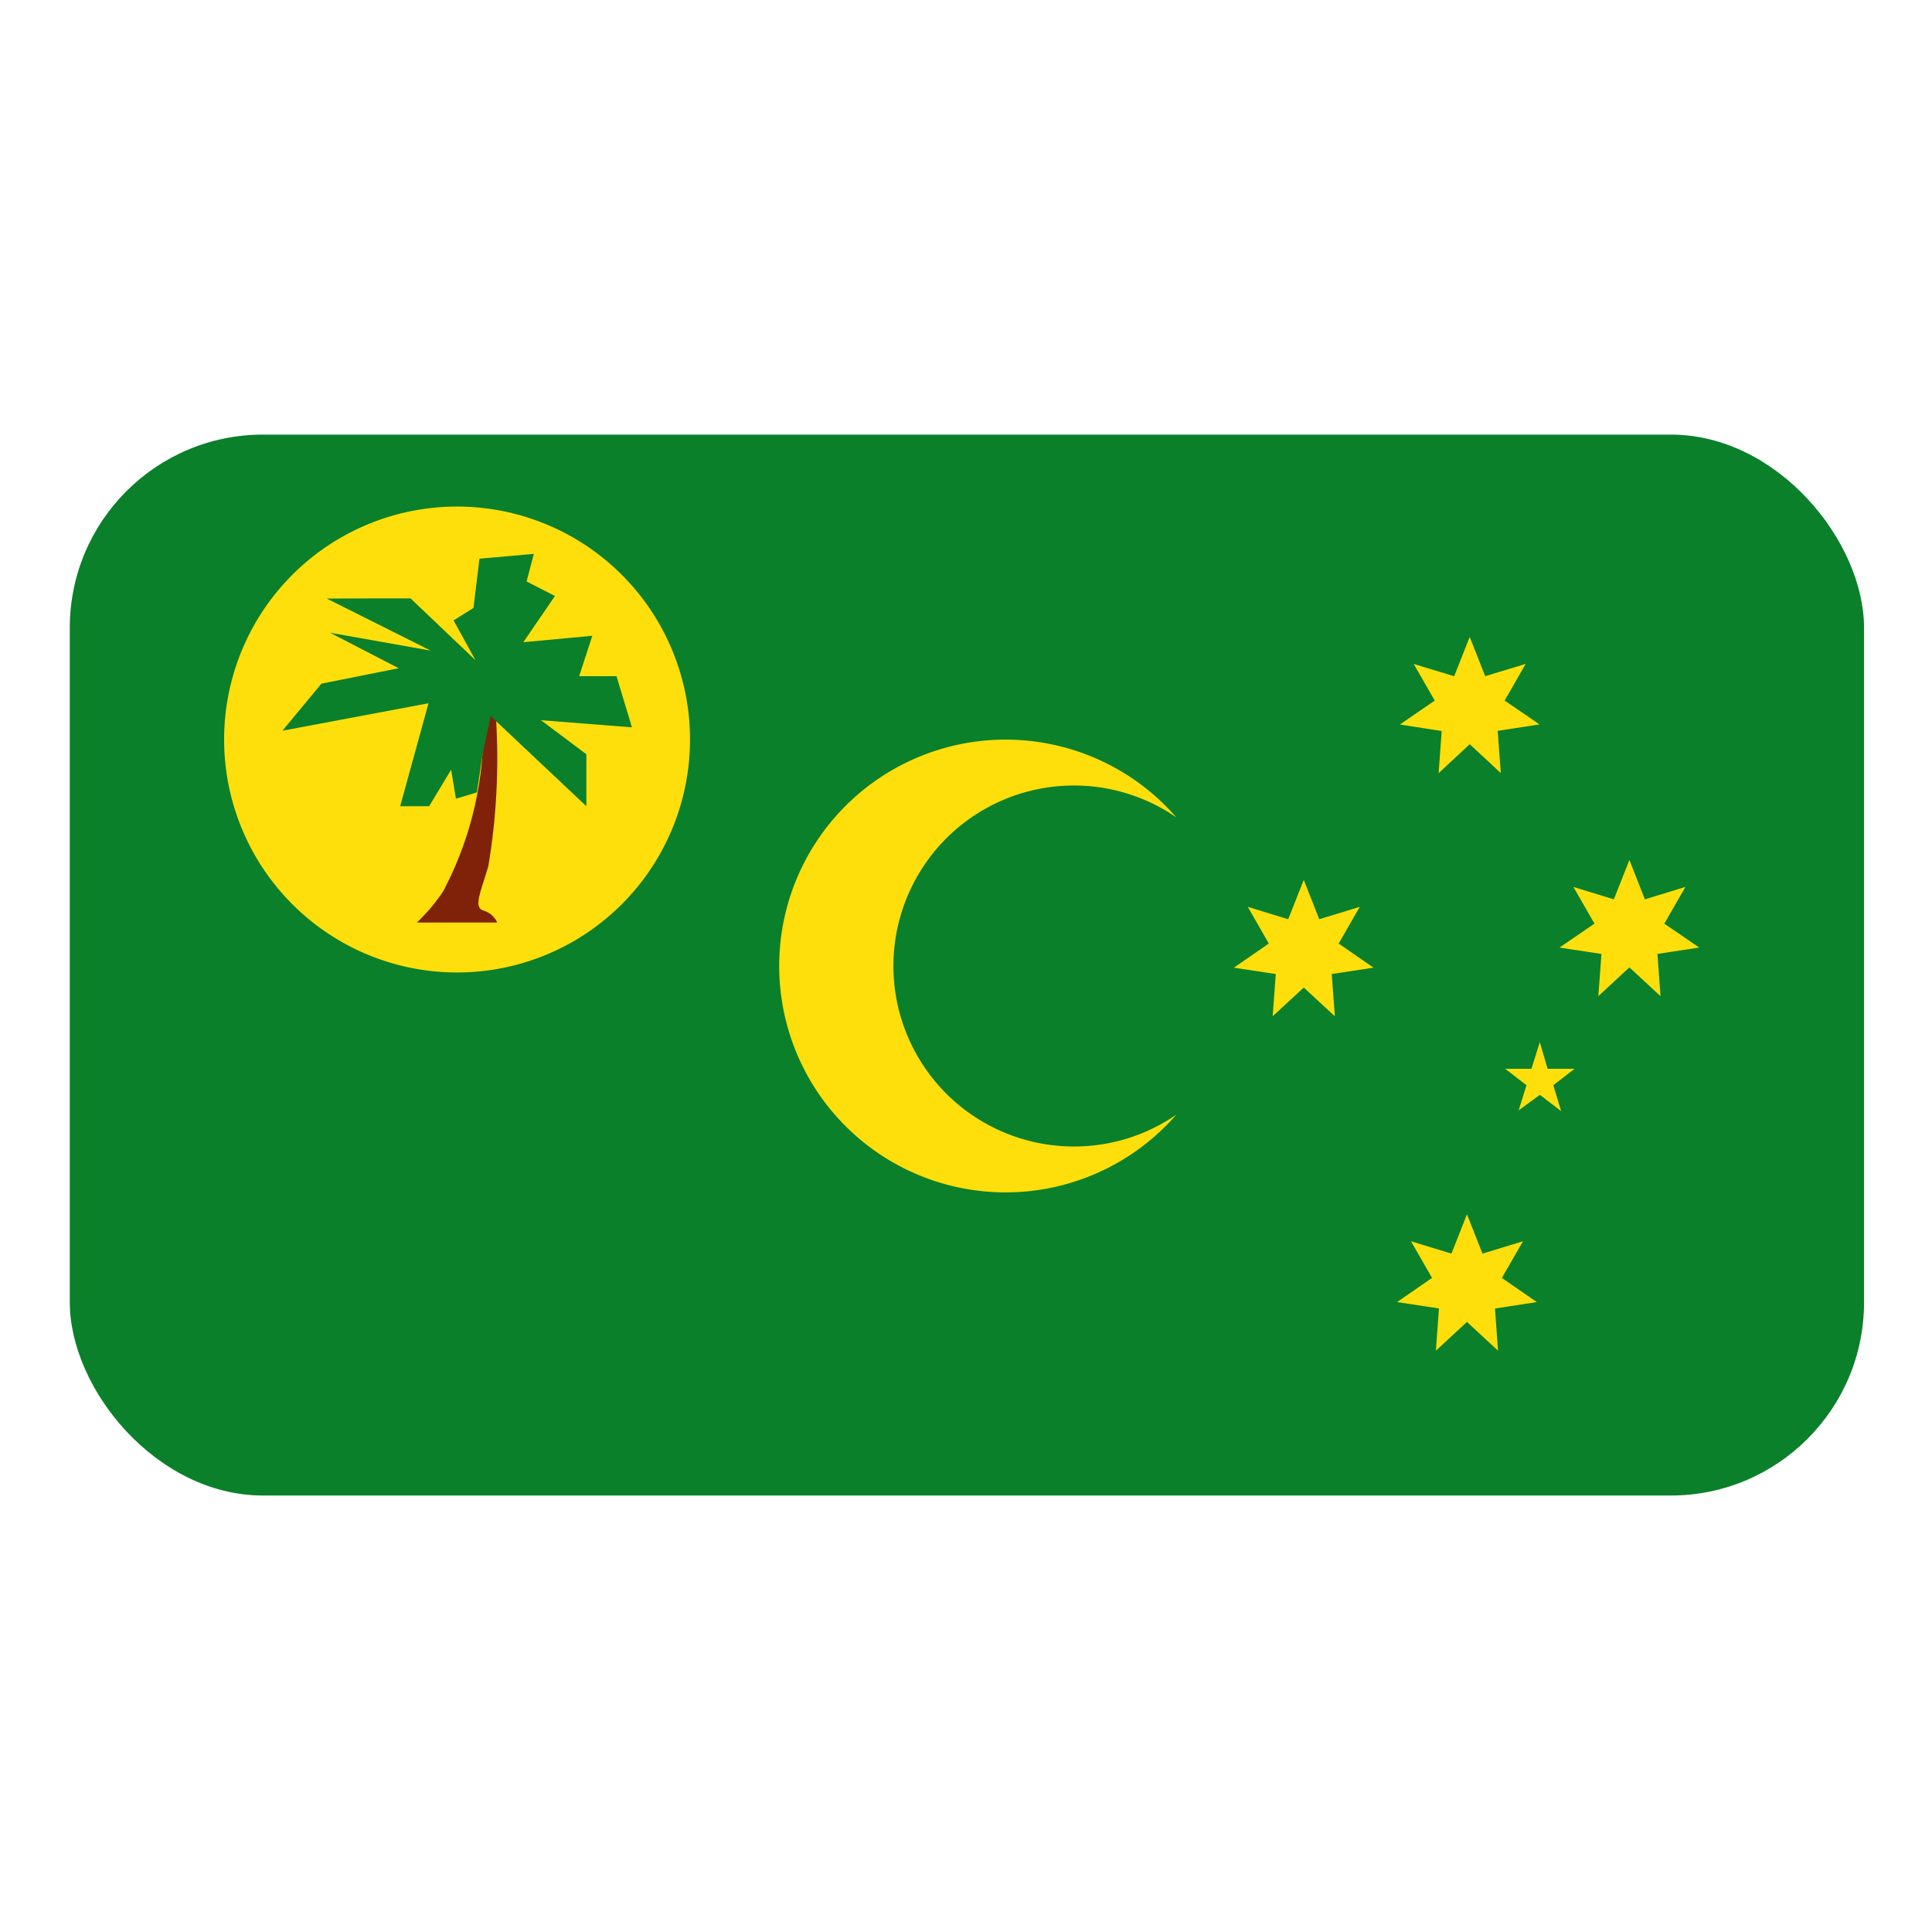 <svg id="Layer_1" data-name="Layer 1" xmlns="http://www.w3.org/2000/svg" viewBox="0 0 40 40"><defs><style>.cls-1{fill:#0a802a;}.cls-2{fill:#ffdf0b;}.cls-3{fill:#802109;}</style></defs><rect class="cls-1" x="1.445" y="8.998" width="37.148" height="21.965" rx="4"/><path class="cls-2" d="M31.88,21.576l.162.552H32.6l-.44.34.162.537-.44-.338-.44.322.162-.521-.44-.34h.543Zm-1.451-6.168-.644.6.064-.873L28.983,15l.722-.495-.436-.759.838.255.322-.814L30.75,14l.838-.255-.436.759.722.494-.866.134.064.873Zm-3.436,5.038-.644.595.065-.875-.867-.131.722-.5-.435-.76.837.257.322-.815.321.815.839-.257-.437.76.722.5-.866.131.065.875Zm6.742-.417-.643.595.064-.874-.868-.132.724-.495-.436-.76.837.257.322-.815.321.815.839-.257-.437.76.723.495-.866.132.064.874Zm-3.363,7.34-.643.595.063-.874-.867-.132.724-.5-.436-.759.838.256.321-.815.321.815.839-.256-.437.759.723.5-.866.133.063.874Zm-8.129-3.632a3.737,3.737,0,1,1,2.112-6.814,4.687,4.687,0,1,0,0,6.154A3.714,3.714,0,0,1,22.243,23.737Zm-7.957-8.426a4.823,4.823,0,1,1-4.824-4.823A4.823,4.823,0,0,1,14.286,15.311Z"/><path class="cls-3" d="M9.707,19.1H8.631a3.906,3.906,0,0,0,.538-.635,7.171,7.171,0,0,0,.839-3.374c-.083-1.464.168-1.219.253-.345a13.418,13.418,0,0,1-.151,3.188c-.151.52-.318.852-.1.919a.453.453,0,0,1,.285.247Z"/><path class="cls-1" d="M7.842,12.389H8.5l1.344,1.279-.454-.824.413-.257.124-1.02,1.126-.1-.151.572.588.3-.655.957,1.428-.133L11.991,14h.773l.32,1.059L11.2,14.911l.94.705v1.076L10.16,14.827l-.168.789-.118.79-.434.13-.1-.6-.455.756h-.6l.587-2.132-3.025.569.807-.974,1.6-.32L6.833,13.1l2.083.37-2.15-1.077Z"/></svg>